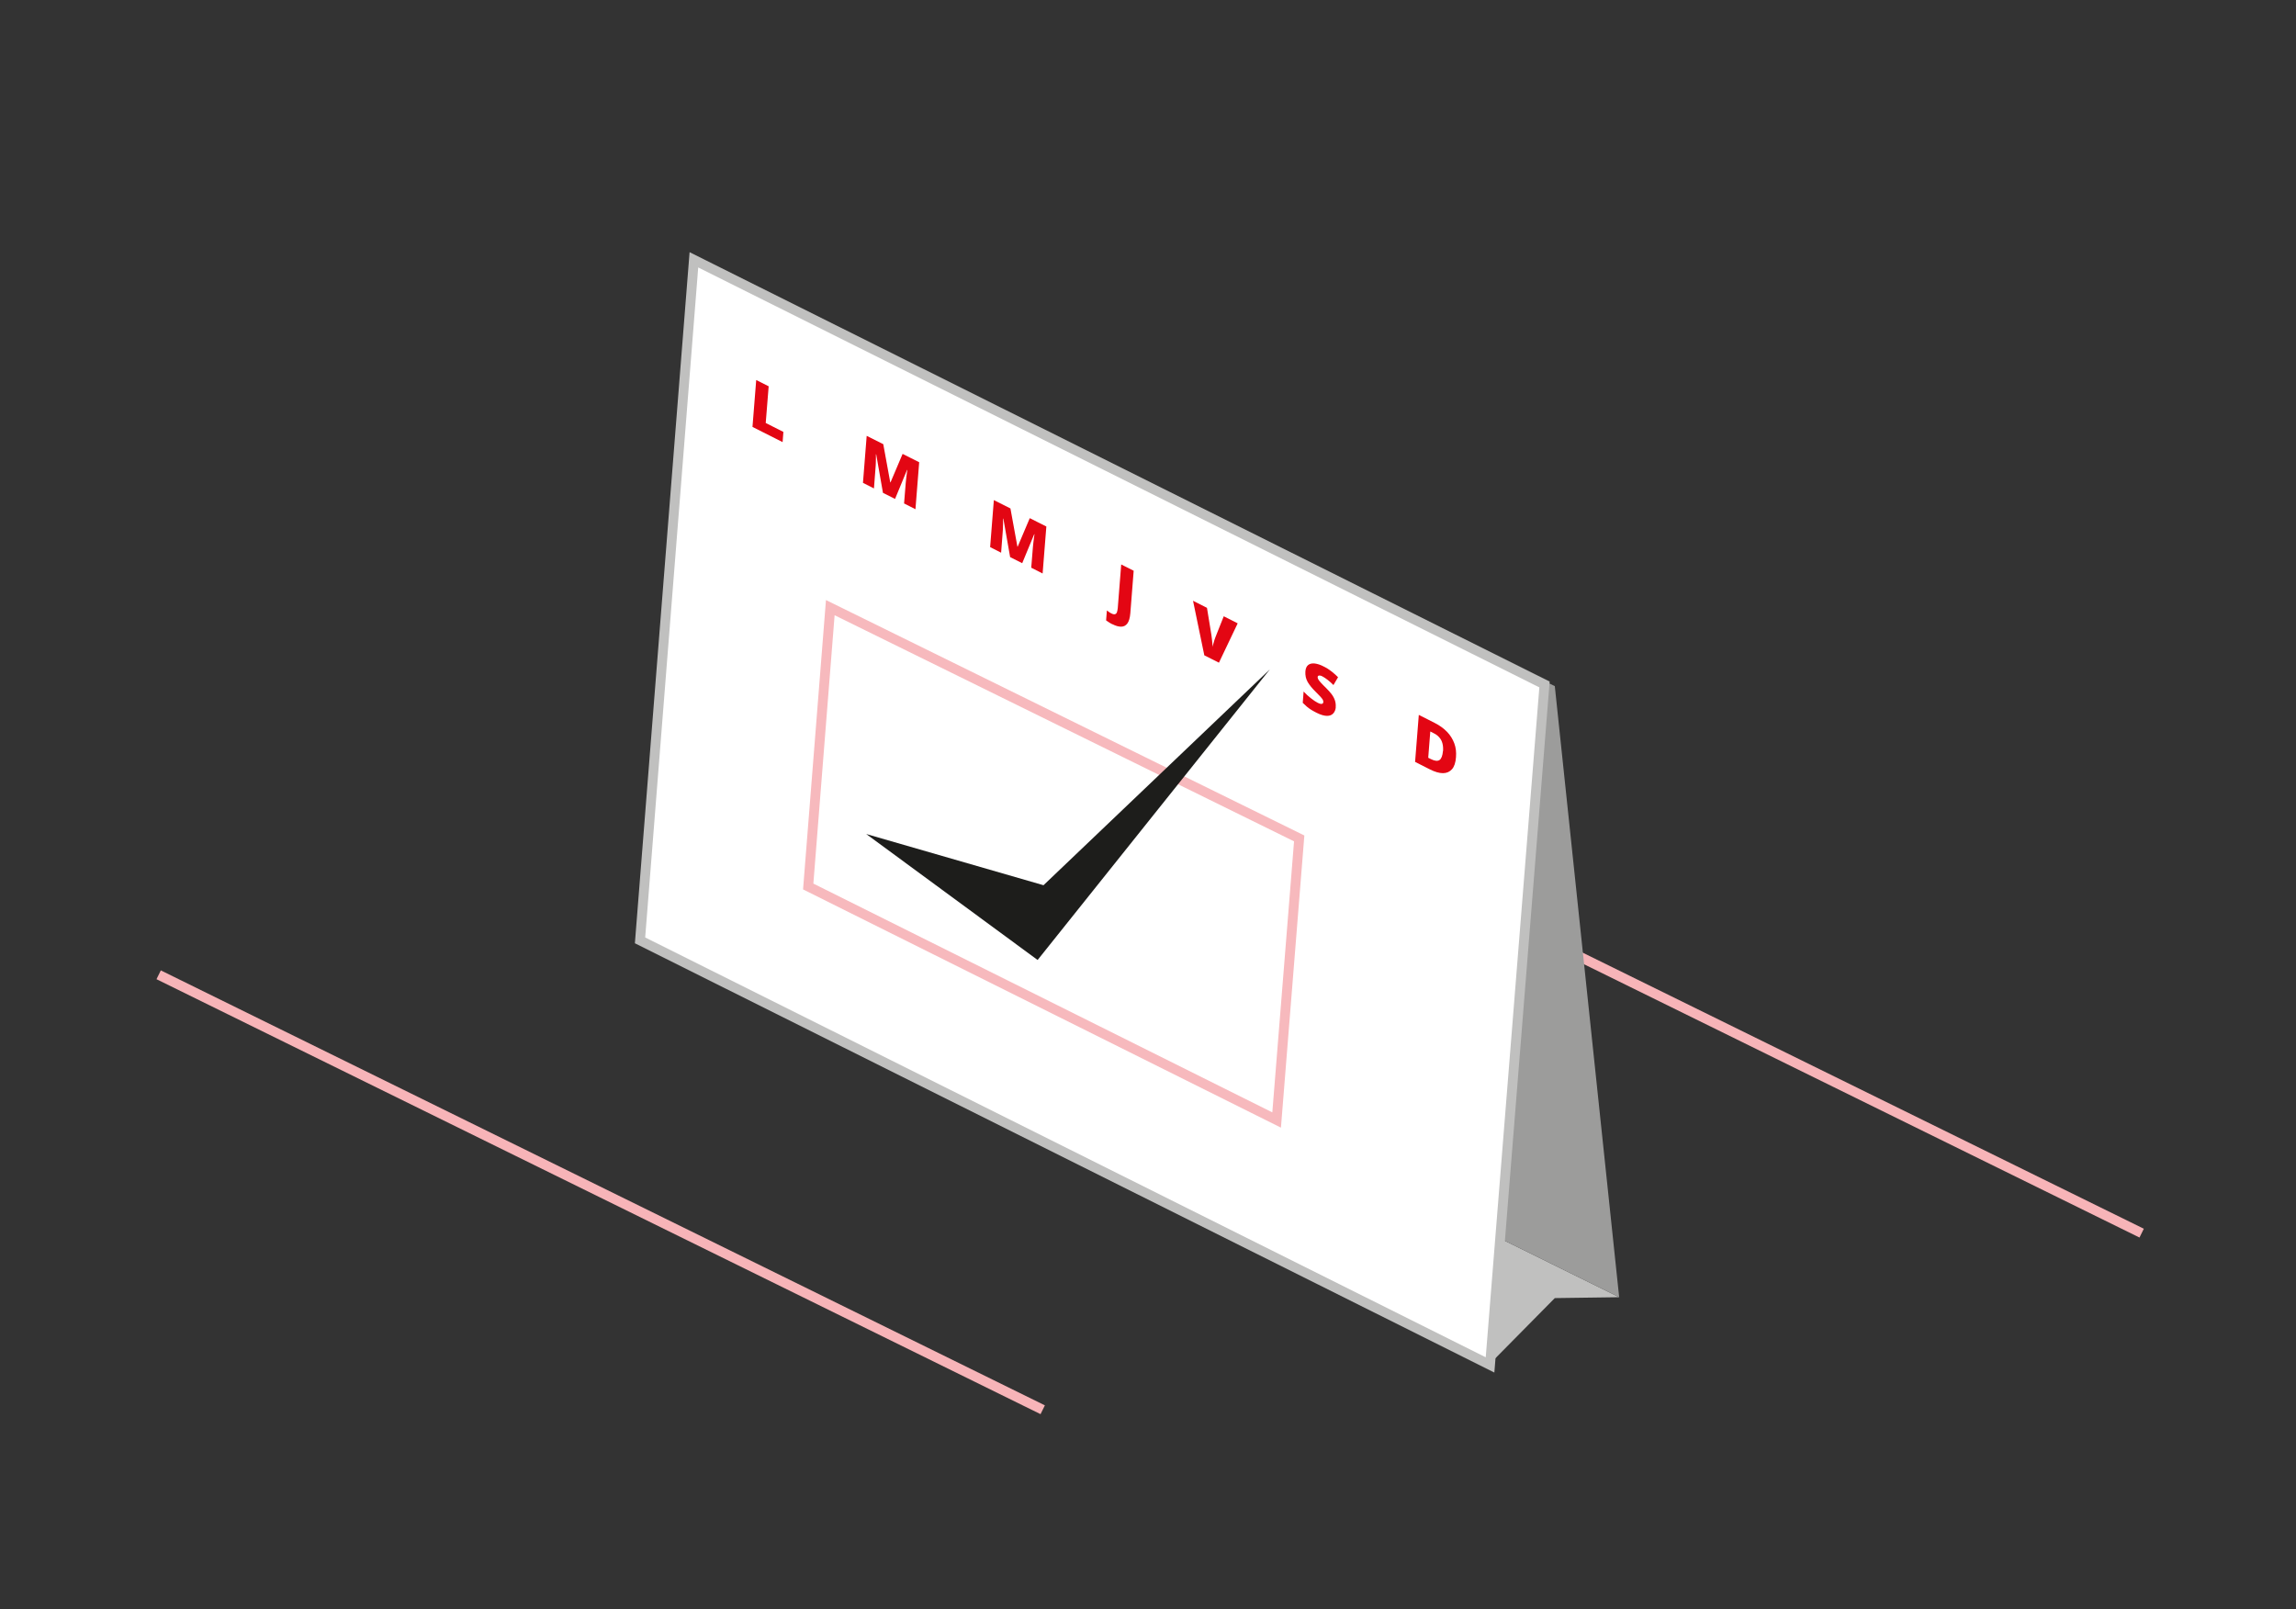 <svg width="234" height="164" viewBox="0 0 234 164" fill="none" xmlns="http://www.w3.org/2000/svg">
<rect x="0" y="0" width="234" height="164" fill="#333333" stroke="none"/>
<path d="M128.17 81.35L218.27 125.68" stroke="#F7B4B8" stroke-miterlimit="10"/>
<path d="M16.17 99.35L106.27 143.68" stroke="#F7B4B8" stroke-miterlimit="10"/>
<path d="M72.74 90.14L68 97.55L152.12 138.72L158.46 132.3L165.02 132.21L81.53 91.03L72.74 90.14Z" fill="#C0C0BF"/>
<path d="M165.02 132.21L81.53 91.03L72.76 27.65L158.46 69.93L165.02 132.21Z" fill="#9C9C9B"/>
<path d="M65.23 95.84L151.86 139.11L157.41 69.76L70.72 26.48L65.23 95.84Z" fill="white" stroke="#C0C0BF" stroke-miterlimit="10"/>
<path d="M82.37 90.35L130.11 114.15L132.41 85.45L84.62 61.93L82.37 90.35Z" fill="white" stroke="#F7B9BD" stroke-miterlimit="10"/>
<path d="M88.28 85L105.75 97.84L129.42 68.22L106.35 90.22L88.28 85Z" fill="#1D1D1B"/>
<path d="M76.69 43.52L77.07 38.73L78.34 39.37L78.04 43.11L79.84 44.02L79.76 45.06L76.69 43.51V43.52Z" fill="#E30613"/>
<path d="M89.99 50.24L89.3 46.31H89.27C89.27 46.39 89.27 46.51 89.27 46.67C89.27 46.83 89.27 47 89.26 47.18C89.25 47.36 89.25 47.53 89.23 47.7L89.07 49.78L87.95 49.21L88.33 44.42L90.02 45.27L90.73 49.16H90.76L91.99 46.26L93.68 47.11L93.3 51.9L92.14 51.31L92.31 49.21C92.32 49.06 92.34 48.9 92.36 48.73C92.38 48.56 92.4 48.4 92.42 48.25C92.44 48.1 92.46 47.98 92.47 47.9H92.44L91.22 50.85L90.01 50.24H89.99Z" fill="#E30613"/>
<path d="M102.95 56.79L102.26 52.86H102.23C102.23 52.94 102.23 53.06 102.23 53.22C102.23 53.38 102.23 53.55 102.22 53.73C102.21 53.91 102.21 54.08 102.19 54.25L102.03 56.33L100.91 55.76L101.29 50.97L102.98 51.82L103.69 55.71H103.72L104.95 52.81L106.64 53.66L106.26 58.45L105.1 57.86L105.27 55.76C105.28 55.61 105.3 55.45 105.32 55.28C105.34 55.11 105.36 54.95 105.38 54.8C105.4 54.65 105.42 54.53 105.43 54.45H105.4L104.18 57.4L102.97 56.79H102.95Z" fill="#E30613"/>
<path d="M113.38 63.63C113.24 63.56 113.11 63.49 113.01 63.42C112.91 63.35 112.81 63.29 112.73 63.23L112.81 62.22C112.88 62.27 112.95 62.32 113.02 62.37C113.1 62.43 113.18 62.48 113.27 62.52C113.42 62.6 113.54 62.62 113.63 62.6C113.72 62.58 113.79 62.51 113.83 62.41C113.87 62.31 113.9 62.15 113.92 61.96L114.27 57.53L115.54 58.17L115.2 62.49C115.16 62.97 115.06 63.32 114.9 63.54C114.74 63.76 114.52 63.87 114.26 63.87C114 63.87 113.71 63.79 113.38 63.62V63.63Z" fill="#E30613"/>
<path d="M126.14 63.53L124.23 67.54L122.74 66.79L121.59 61.23L123.01 61.95L123.46 64.7C123.48 64.8 123.49 64.93 123.51 65.09C123.53 65.25 123.55 65.41 123.56 65.56C123.58 65.72 123.58 65.84 123.58 65.93C123.6 65.84 123.62 65.74 123.66 65.61C123.7 65.48 123.73 65.36 123.77 65.23C123.81 65.1 123.85 65 123.88 64.92L124.72 62.81L126.14 63.53V63.53Z" fill="#E30613"/>
<path d="M136.14 72.06C136.12 72.32 136.04 72.53 135.89 72.7C135.74 72.87 135.53 72.96 135.25 72.96C134.97 72.96 134.61 72.86 134.19 72.65C133.98 72.54 133.79 72.44 133.63 72.34C133.47 72.24 133.32 72.13 133.19 72.02C133.06 71.91 132.92 71.77 132.77 71.63L132.86 70.48C133.1 70.74 133.35 70.97 133.61 71.17C133.86 71.37 134.09 71.52 134.3 71.63C134.43 71.69 134.53 71.73 134.61 71.74C134.69 71.74 134.76 71.74 134.8 71.7C134.84 71.67 134.87 71.61 134.87 71.54C134.87 71.46 134.85 71.37 134.8 71.29C134.75 71.21 134.66 71.1 134.54 70.97C134.42 70.84 134.26 70.68 134.07 70.49C133.9 70.32 133.75 70.16 133.62 70C133.49 69.84 133.38 69.68 133.28 69.52C133.19 69.36 133.12 69.19 133.08 69.01C133.04 68.83 133.03 68.64 133.04 68.44C133.06 68.13 133.16 67.91 133.32 67.78C133.48 67.65 133.7 67.59 133.98 67.62C134.25 67.65 134.57 67.75 134.91 67.93C135.22 68.08 135.49 68.26 135.73 68.45C135.97 68.64 136.18 68.83 136.37 69.02L135.9 69.82C135.71 69.62 135.51 69.45 135.32 69.3C135.13 69.15 134.95 69.03 134.78 68.94C134.67 68.88 134.58 68.85 134.51 68.85C134.44 68.85 134.38 68.85 134.35 68.88C134.31 68.91 134.29 68.95 134.29 69.01C134.29 69.08 134.31 69.17 134.36 69.25C134.41 69.33 134.5 69.45 134.63 69.59C134.76 69.73 134.93 69.91 135.16 70.13C135.38 70.35 135.57 70.56 135.72 70.76C135.87 70.96 135.98 71.17 136.05 71.38C136.12 71.59 136.15 71.82 136.13 72.07L136.14 72.06Z" fill="#E30613"/>
<path d="M148.39 77.17C148.35 77.73 148.21 78.14 147.98 78.4C147.75 78.66 147.44 78.8 147.06 78.8C146.68 78.8 146.24 78.67 145.74 78.42L144.22 77.65L144.6 72.86L146.22 73.68C146.72 73.93 147.14 74.24 147.48 74.59C147.82 74.94 148.06 75.34 148.22 75.77C148.38 76.2 148.43 76.67 148.39 77.16V77.17ZM147.07 76.55C147.09 76.26 147.07 76 147.01 75.77C146.95 75.54 146.85 75.34 146.7 75.17C146.56 75 146.37 74.85 146.14 74.74L145.77 74.55L145.56 77.23L145.84 77.37C146.22 77.56 146.52 77.59 146.71 77.46C146.9 77.33 147.02 77.02 147.06 76.55H147.07Z" fill="#E30613"/>
</svg>
